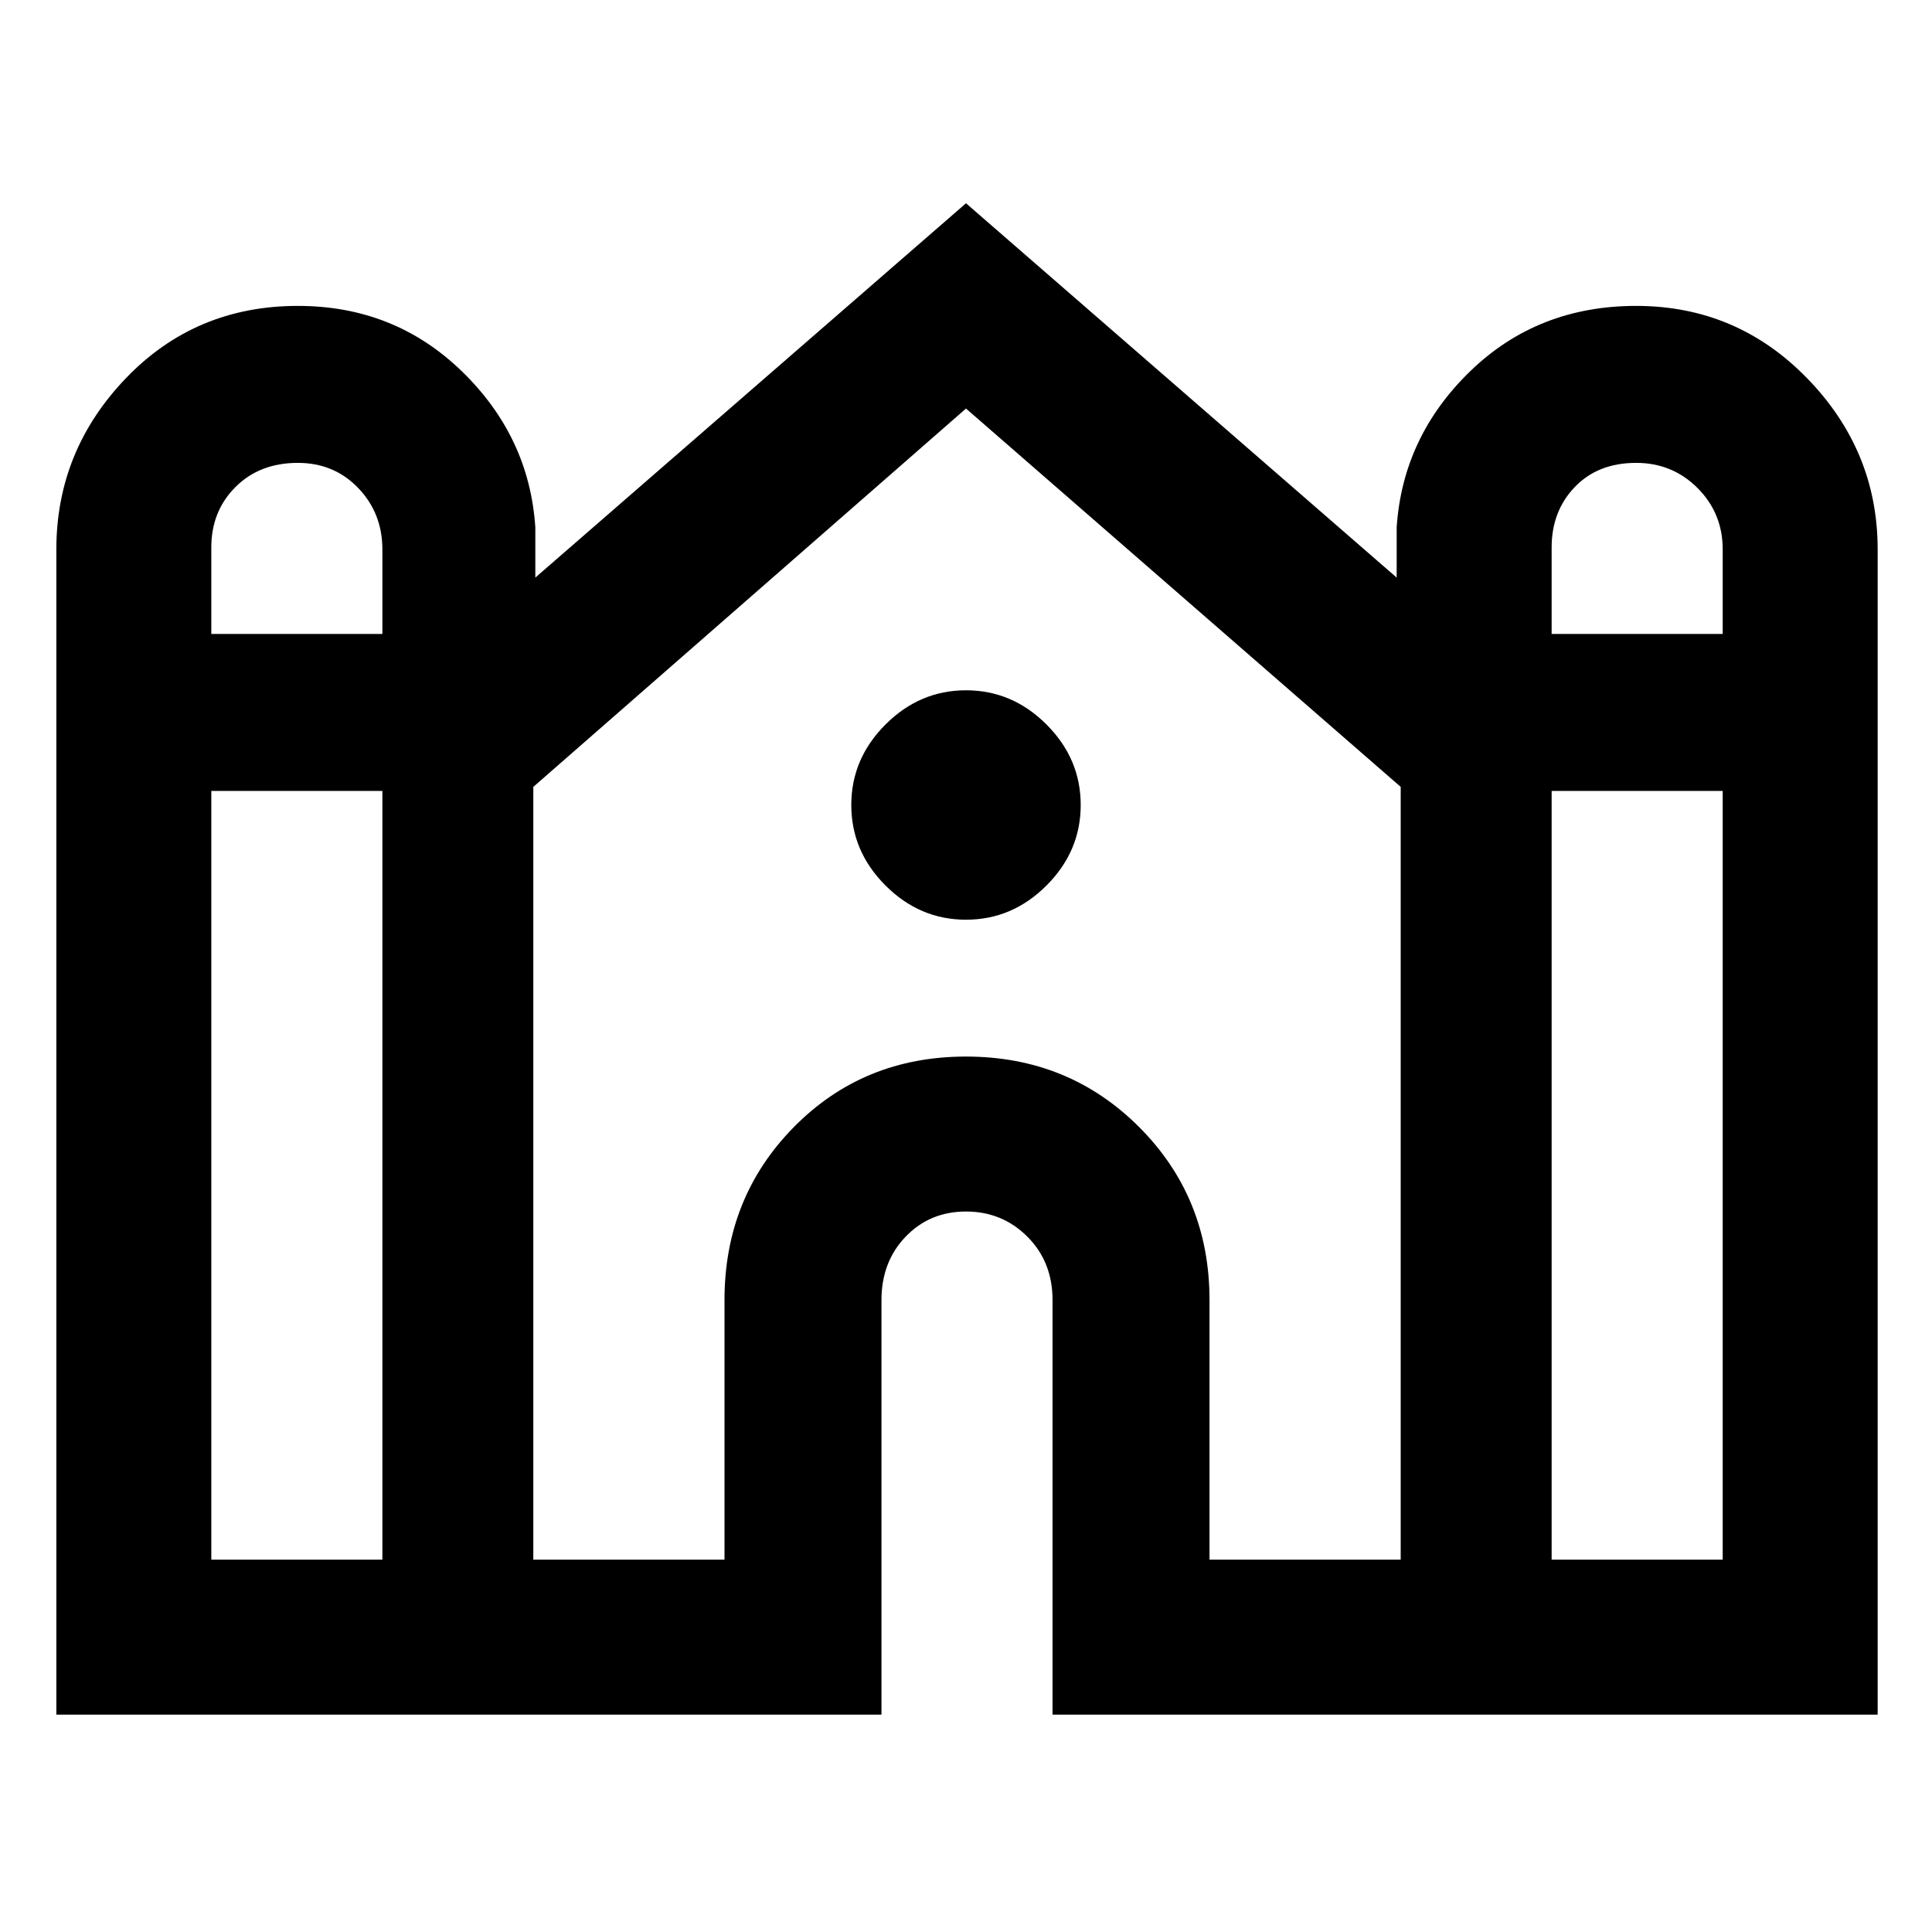 <svg xmlns="http://www.w3.org/2000/svg" height="48" width="48"><path d="M1.4 42.6V13.65q0-2.45 1.725-4.25Q4.85 7.6 7.4 7.6q2.4 0 4.075 1.625Q13.15 10.85 13.3 13.1v1.25L24 5.05l10.7 9.3V13.1q.15-2.25 1.825-3.875T40.65 7.6q2.5 0 4.25 1.8t1.75 4.25V42.6h-20.5V32.3q0-.95-.625-1.575T24 30.1q-.9 0-1.5.625t-.6 1.575v10.3Zm37.15-26.85h4.25v-2.1q0-.9-.625-1.525-.625-.625-1.525-.625-.95 0-1.525.6t-.575 1.5Zm-33.3 0H9.5v-2.1q0-.9-.6-1.525-.6-.625-1.5-.625-.95 0-1.55.6-.6.6-.6 1.5Zm0 23H9.5v-19.1H5.25Zm8 0H18V32.3q0-2.55 1.725-4.3T24 26.25q2.55 0 4.3 1.75t1.75 4.3v6.45h4.75v-19.2L24 10.15l-10.75 9.4Zm25.3 0h4.25v-19.1h-4.25ZM24 22.85q-1.15 0-2-.85-.85-.85-.85-2t.85-2q.85-.85 2-.85t2 .85q.85.85.85 2T26 22q-.85.85-2 .85Z"/></svg>